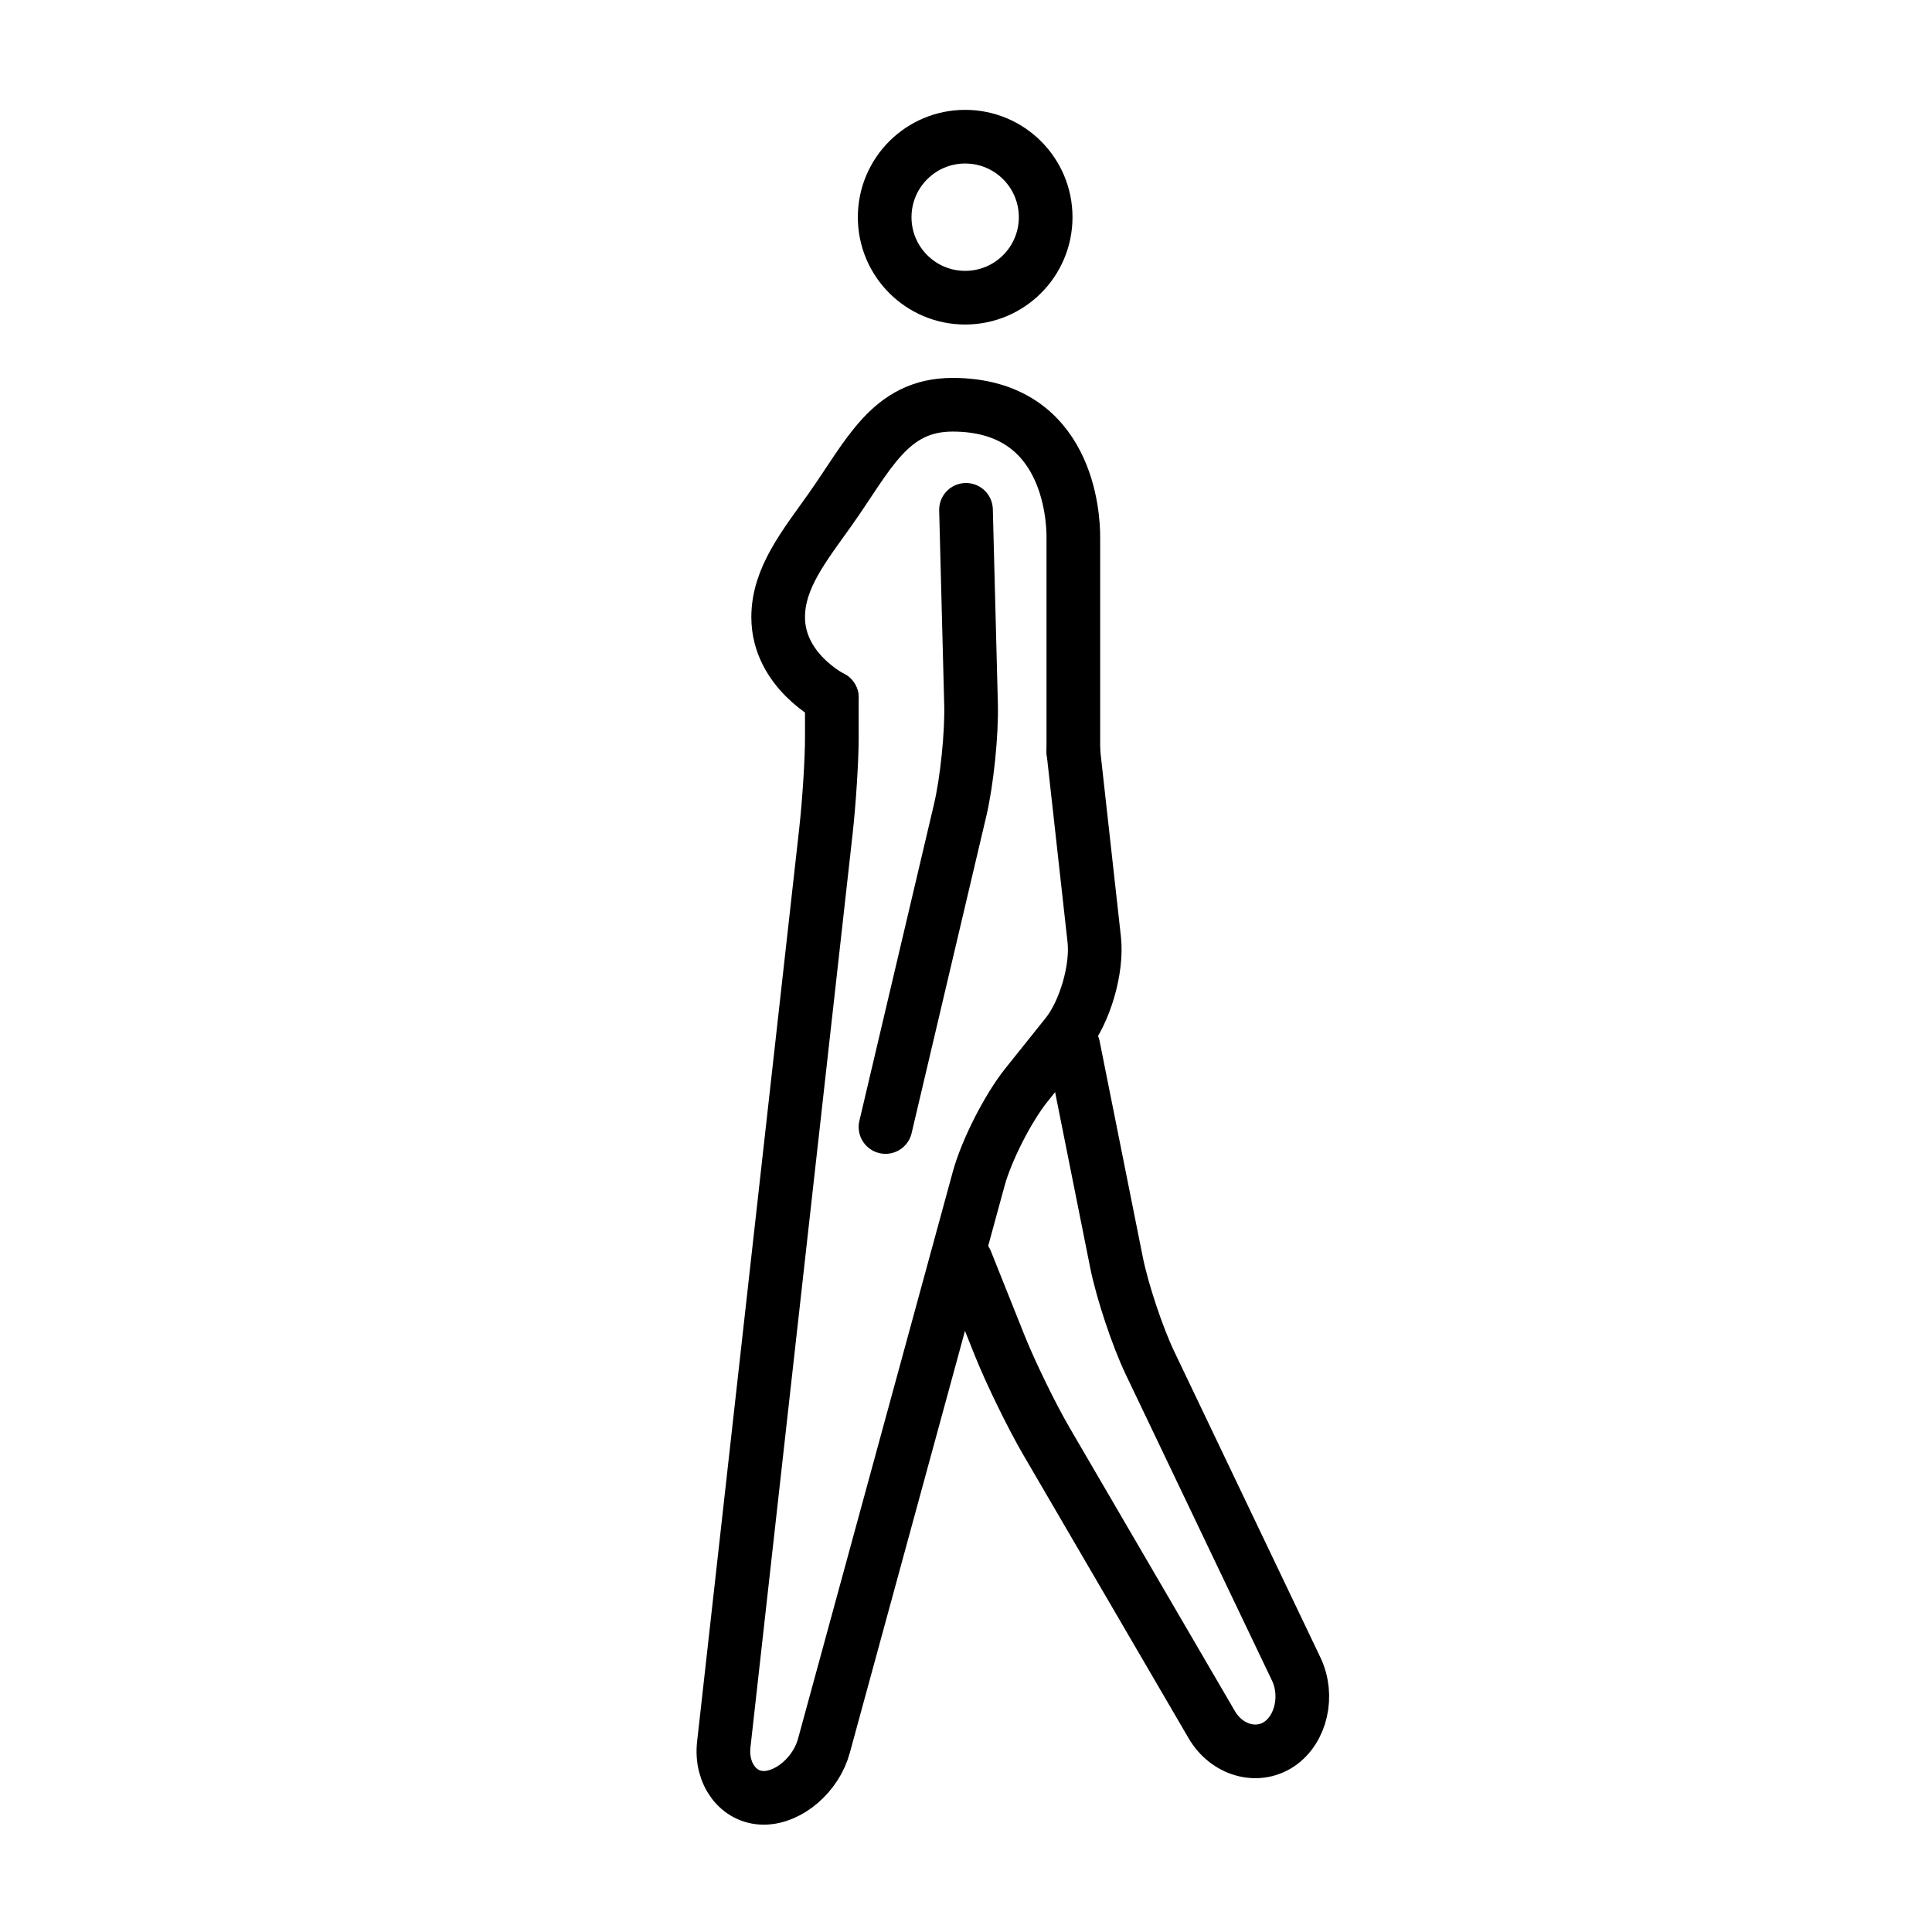 <svg id="emoji" xmlns="http://www.w3.org/2000/svg" viewBox="0 0 72 72">
  
  
  
  
  
  <g id="line">
    <circle fill="none" stroke="#000000" stroke-width="2" stroke-miterlimit="10" cx="35.969" cy="8.094" r="3"></circle>
    <path fill="none" stroke="#000000" stroke-width="2" stroke-linecap="round" stroke-linejoin="round" stroke-miterlimit="10" d="
			M40,39l1.607,8.039c0.216,1.078,0.78,2.773,1.255,3.766l5.442,11.391c0.475,0.992,0.188,2.255-0.638,2.805
			c-0.825,0.55-1.953,0.223-2.508-0.728l-6.151-10.545c-0.555-0.95-1.342-2.563-1.751-3.585L36,47"></path>
    <path fill="none" stroke="#000000" stroke-width="2" stroke-linecap="round" stroke-linejoin="round" stroke-miterlimit="10" d="
		M31,26c0,0-2-1-2-3c0-1.458,0.971-2.651,1.929-4c1.438-2.025,2.226-3.916,4.571-3.916c4.315,0,4.5,4.178,4.5,4.916
		c0,2.12,0,5.333,0,8"></path>
    <path fill="none" stroke="#000000" stroke-width="2" stroke-linecap="round" stroke-linejoin="round" stroke-miterlimit="10" d="
			M41,29"></path>
    <path fill="none" stroke="#000000" stroke-width="2" stroke-linecap="round" stroke-linejoin="round" stroke-miterlimit="10" d="
			M36,19l0.188,7.25c0.028,1.1-0.154,2.876-0.407,3.946L33,42"></path>
    <path fill="none" stroke="#000000" stroke-width="2" stroke-linecap="round" stroke-linejoin="round" stroke-miterlimit="10" d="
			M40,28l0.779,7.013c0.121,1.093-0.342,2.69-1.028,3.549l-1.502,1.877c-0.686,0.858-1.486,2.43-1.776,3.491
			l-5.771,21.141C30.411,66.132,29.403,67,28.462,67s-1.612-0.894-1.489-1.987l3.805-34.025
			C30.9,29.895,31,28.325,31,27.5s0-1.5,0-1.5"></path>
  </g>
</svg>